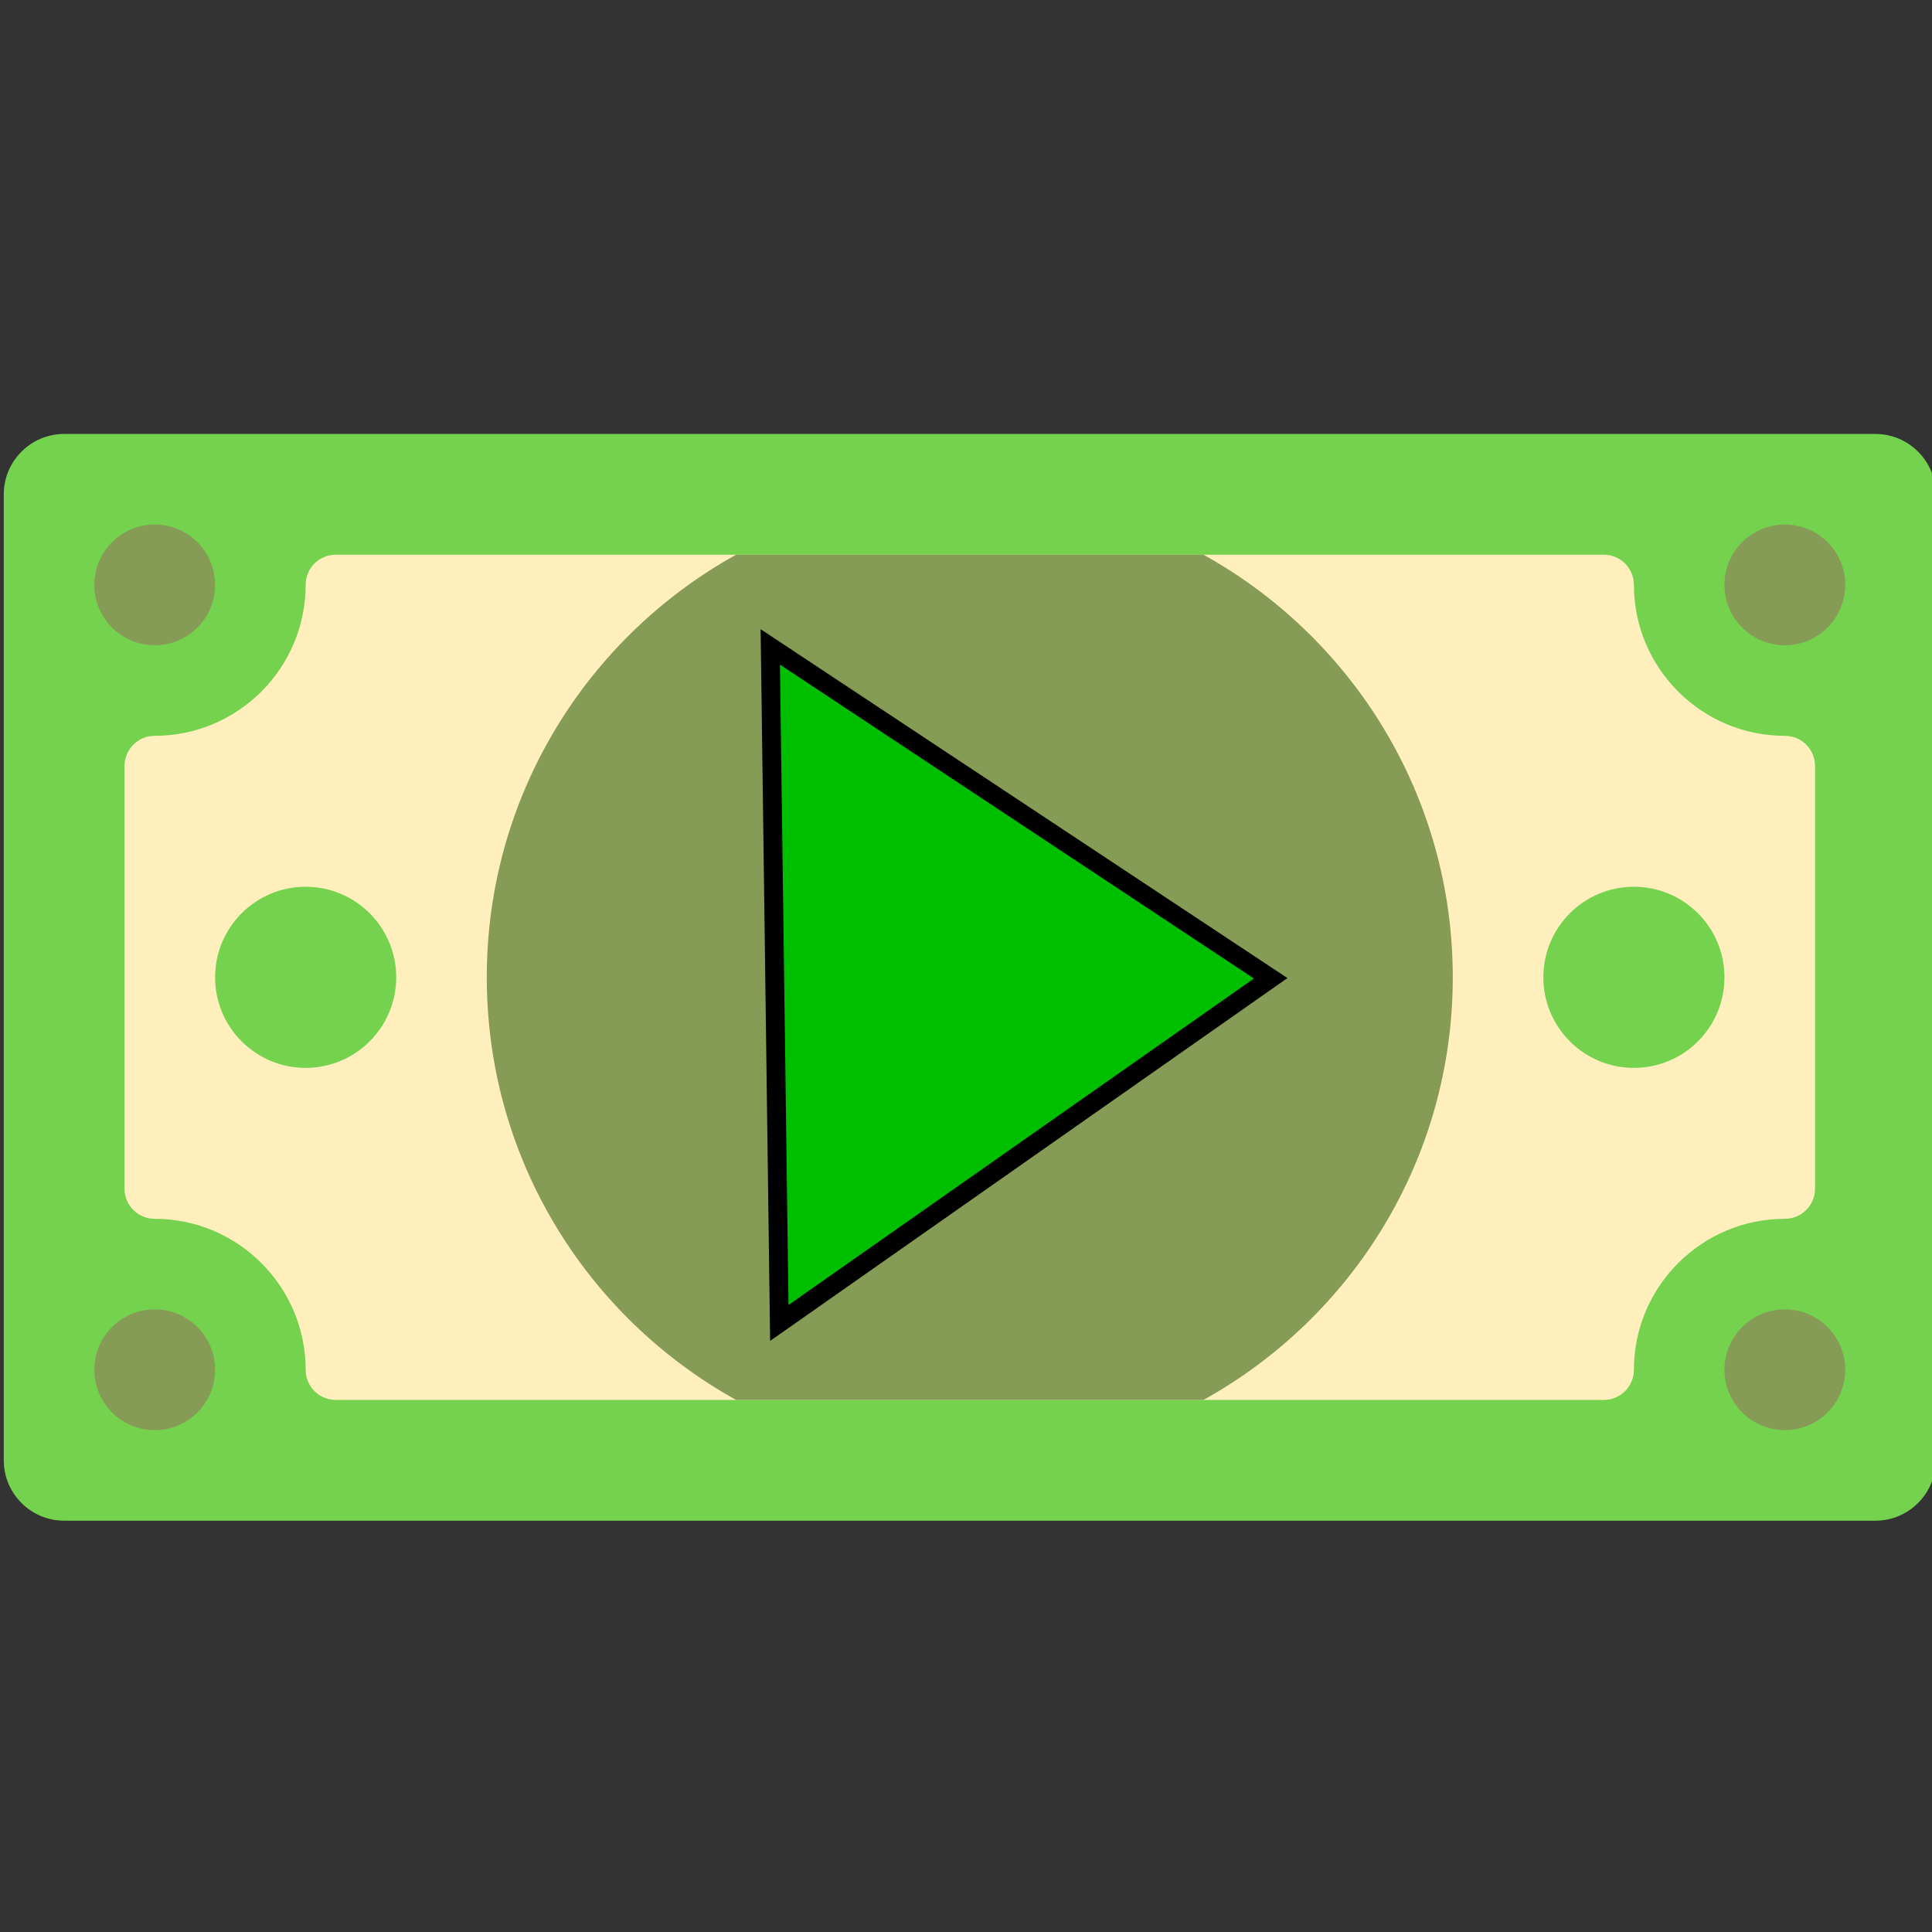 <?xml version="1.0"?>
<svg width="512" height="512" xmlns="http://www.w3.org/2000/svg" xmlns:svg="http://www.w3.org/2000/svg">
 <rect width="100%" height="100%" fill="#333333" stroke="none"/>
 <g class="layer">
  <title>Layer 1</title>
  <g id="svg_2">
   <path d="m497,115l-480,0c-8.82,0 -16,7.18 -16,16l0,256c0,8.82 7.18,16 16,16l480,0c8.82,0 16,-7.18 16,-16l0,-256c0,-8.82 -7.18,-16 -16,-16z" fill="#74D24F" id="svg_3"/>
  </g>
  <g id="svg_4">
   <path d="m473,195c-22.055,0 -40,-17.945 -40,-40c0,-4.422 -3.578,-8 -8,-8l-336,0c-4.422,0 -8,3.578 -8,8c0,22.055 -17.945,40 -40,40c-4.422,0 -8,3.578 -8,8l0,112c0,4.422 3.578,8 8,8c22.055,0 40,17.945 40,40c0,4.422 3.578,8 8,8l336,0c4.422,0 8,-3.578 8,-8c0,-22.055 17.945,-40 40,-40c4.422,0 8,-3.578 8,-8l0,-112c0,-4.422 -3.578,-8 -8,-8z" fill="#FFEFBC" id="svg_5"/>
  </g>
  <g id="svg_6">
   <path d="m129,259c0,48.221 26.691,90.175 66.081,112l123.839,0c39.389,-21.825 66.08,-63.779 66.08,-112s-26.691,-90.175 -66.081,-112l-123.839,0c-39.389,21.825 -66.08,63.779 -66.08,112z" fill="#869B55" id="svg_7"/>
  </g>
  <g id="svg_10">
   <circle cx="81" cy="259" fill="#74D24F" id="svg_11" r="24"/>
  </g>
  <g id="svg_12">
   <circle cx="433" cy="259" fill="#74D24F" id="svg_13" r="24"/>
  </g>
  <g id="svg_14">
   <circle cx="41" cy="155" fill="#869B55" id="svg_15" r="16"/>
  </g>
  <g id="svg_16">
   <circle cx="473" cy="155" fill="#869B55" id="svg_17" r="16"/>
  </g>
  <g id="svg_18">
   <circle cx="41" cy="363" fill="#869B55" id="svg_19" r="16"/>
  </g>
  <g id="svg_20">
   <circle cx="473" cy="363" fill="#869B55" id="svg_21" r="16"/>
  </g>
  <g id="svg_22"/>
  <g id="svg_23"/>
  <g id="svg_24"/>
  <g id="svg_25"/>
  <g id="svg_26"/>
  <g id="svg_27"/>
  <g id="svg_28"/>
  <g id="svg_29"/>
  <g id="svg_30"/>
  <g id="svg_31"/>
  <g id="svg_32"/>
  <g id="svg_33"/>
  <g id="svg_34"/>
  <g id="svg_35"/>
  <g id="svg_36"/>
  <path d="m181.452,325.848l89.585,-131.424l89.585,131.424l-179.17,0z" fill="#00bf00" id="svg_37" stroke="#000000" stroke-width="5" transform="rotate(89.234 271.037 260.136)"/>
 </g>
</svg>